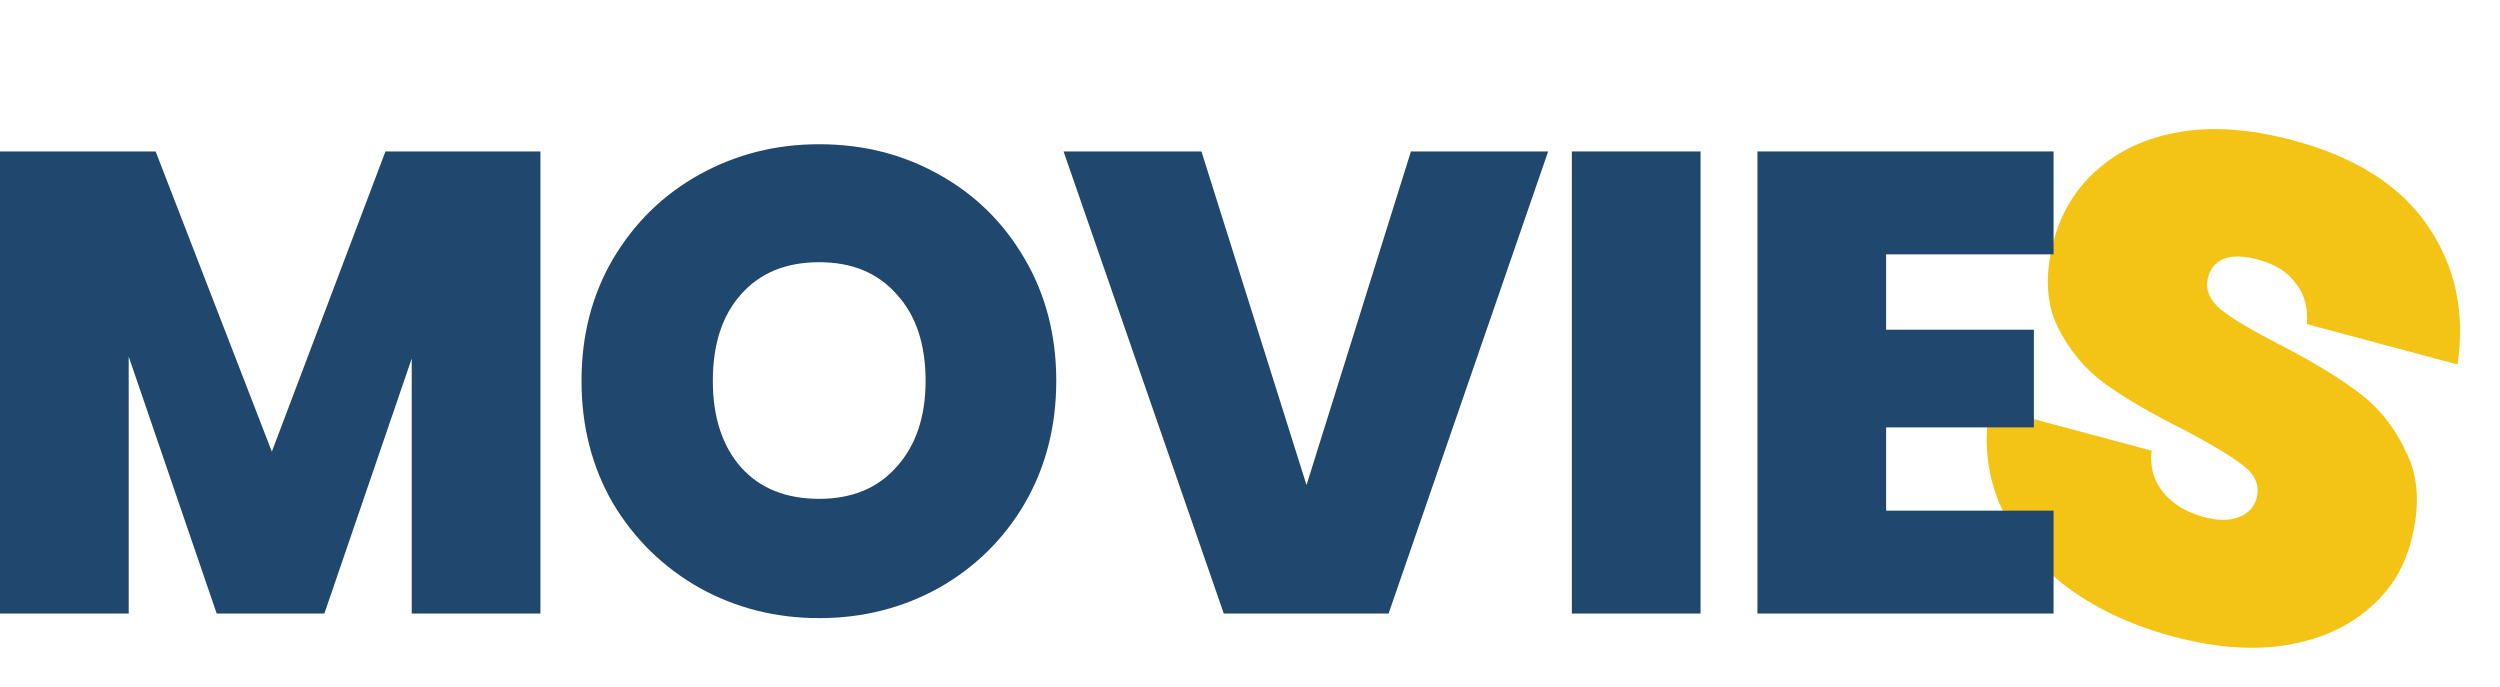 <svg width="364" height="100" viewBox="0 0 364 100" fill="none" xmlns="http://www.w3.org/2000/svg">
<path d="M316.385 92.67C310.106 90.988 304.766 88.442 300.366 85.033C296.071 81.564 292.968 77.611 291.057 73.174C289.251 68.677 288.807 64.054 289.725 59.306L313.273 65.616C313.002 67.951 313.567 69.975 314.967 71.688C316.368 73.401 318.349 74.601 320.91 75.287C322.893 75.819 324.575 75.823 325.954 75.301C327.334 74.779 328.202 73.852 328.559 72.521C329.027 70.773 328.423 69.229 326.745 67.888C325.068 66.546 322.173 64.79 318.062 62.618C313.372 60.291 309.542 58.06 306.571 55.927C303.6 53.793 301.255 50.979 299.534 47.486C297.896 44.015 297.724 39.866 299.017 35.04C300.132 30.879 302.25 27.433 305.373 24.703C308.518 21.889 312.507 20.059 317.338 19.213C322.252 18.39 327.767 18.797 333.881 20.435C342.97 22.87 349.515 27.032 353.516 32.92C357.518 38.809 358.951 45.525 357.815 53.069L335.878 47.191C336.067 44.833 335.532 42.862 334.274 41.276C333.122 39.63 331.264 38.463 328.703 37.777C326.72 37.245 325.091 37.21 323.816 37.671C322.624 38.155 321.85 39.062 321.493 40.393C321.047 42.058 321.652 43.602 323.307 45.026C324.984 46.368 327.807 48.061 331.776 50.105C336.526 52.537 340.375 54.862 343.324 57.079C346.355 59.318 348.708 62.267 350.384 65.927C352.165 69.526 352.376 73.863 351.016 78.939C349.923 83.017 347.744 86.357 344.478 88.96C341.295 91.586 337.258 93.269 332.366 94.009C327.579 94.688 322.252 94.242 316.385 92.67Z" fill="#F3C416"/>
<path d="M78.685 22.05V89.332H59.946V52.208L47.23 89.332H31.55L18.739 51.921V89.332H0V22.05H22.659L39.581 65.759L56.122 22.05H78.685Z" fill="#20476E"/>
<path d="M119.277 90C112.967 90 107.167 88.537 101.877 85.61C96.586 82.62 92.38 78.516 89.256 73.299C86.197 68.018 84.667 62.069 84.667 55.452C84.667 48.835 86.197 42.918 89.256 37.701C92.38 32.42 96.586 28.317 101.877 25.39C107.167 22.463 112.967 21 119.277 21C125.651 21 131.451 22.463 136.678 25.39C141.968 28.317 146.143 32.42 149.202 37.701C152.262 42.918 153.792 48.835 153.792 55.452C153.792 62.069 152.262 68.018 149.202 73.299C146.143 78.516 141.968 82.62 136.678 85.61C131.387 88.537 125.587 90 119.277 90ZM119.277 72.631C124.058 72.631 127.818 71.072 130.559 67.954C133.363 64.837 134.766 60.669 134.766 55.452C134.766 50.108 133.363 45.909 130.559 42.855C127.818 39.737 124.058 38.178 119.277 38.178C114.433 38.178 110.641 39.737 107.9 42.855C105.159 45.909 103.789 50.108 103.789 55.452C103.789 60.733 105.159 64.932 107.9 68.05C110.641 71.104 114.433 72.631 119.277 72.631Z" fill="#20476E"/>
<path d="M225.412 22.05L202.179 89.332H178.182L154.854 22.05H174.931L190.228 70.627L205.43 22.05H225.412Z" fill="#20476E"/>
<path d="M247.6 22.05V89.332H228.861V22.05H247.6Z" fill="#20476E"/>
<path d="M274.62 37.033V48.008H296.132V62.228H274.62V74.349H299V89.332H255.881V22.05H299V37.033H274.62Z" fill="#20476E"/>
</svg>
